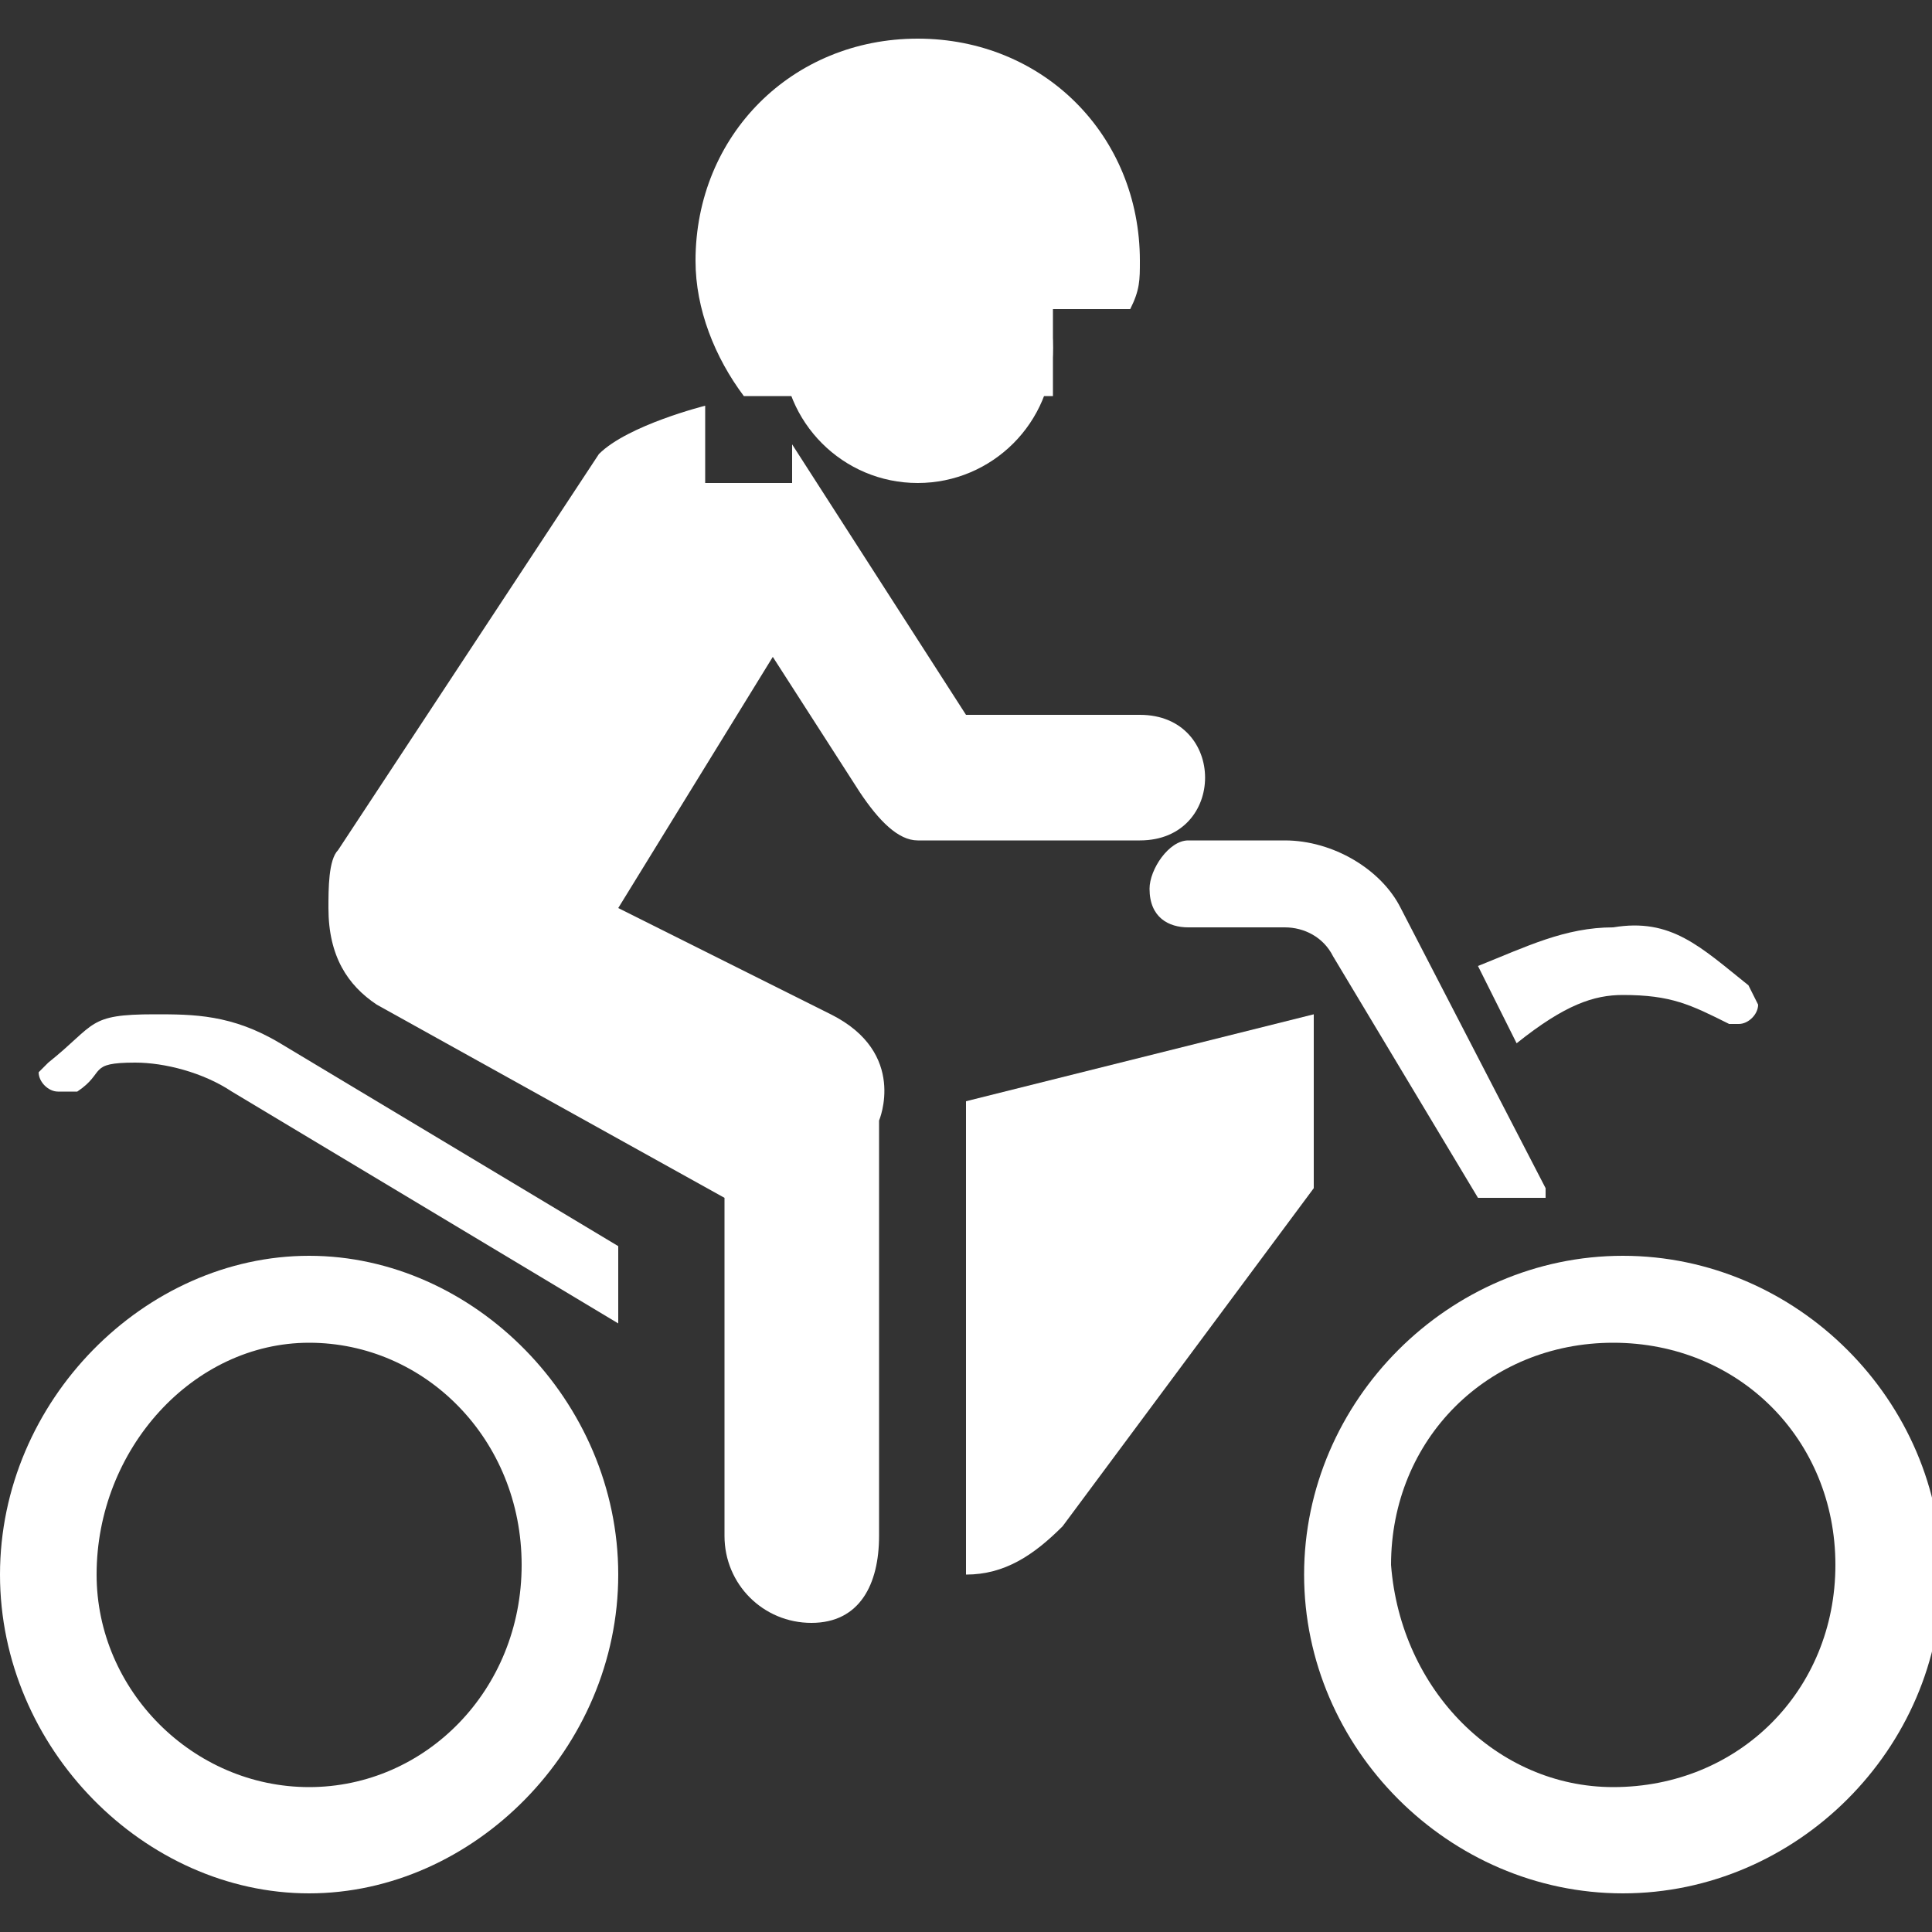 <?xml version="1.0" encoding="utf-8"?>
<!-- Generator: Adobe Illustrator 18.1.1, SVG Export Plug-In . SVG Version: 6.00 Build 0)  -->
<svg version="1.1" id="Icons" xmlns="http://www.w3.org/2000/svg" xmlns:xlink="http://www.w3.org/1999/xlink" x="0px" y="0px"
	 width="20px" height="20px" viewBox="0 0 20 20" enable-background="new 0 0 20 20" xml:space="preserve">
<rect x="0" y="0" width="20" height="20" fill="#333333" stroke="none"/>
<g>
	<g>
		<path fill="#FFFFFF" d="M11,15.8c-0.3,0.3-0.6,0.5-1,0.5v-4.9l3.6-0.9v1.8L11,15.8z"/>
		<path fill="#FFFFFF" d="M8.2,5H7.3V4.2c0,0-0.8,0.2-1.1,0.5L3.5,8.8C3.4,8.9,3.4,9.2,3.4,9.4c0,0.5,0.2,0.8,0.5,1l3.6,2v3.5
			c0,0.5,0.4,0.9,0.9,0.9c0.5,0,0.7-0.4,0.7-0.9v-4.3c0,0,0.3-0.7-0.5-1.1L6.4,9.4L8,6.8l0.9,1.4c0.2,0.3,0.4,0.5,0.6,0.5h2.3
			c0.9,0,0.9-1.3,0-1.3H10L8.2,4.6V5z"/>
		<path fill="#FFFFFF" d="M18.1,10.2l0.1,0.2c0,0.1-0.1,0.2-0.2,0.2h-0.1c-0.4-0.2-0.6-0.3-1.1-0.3c-0.3,0-0.6,0.1-1.1,0.5l-0.4-0.8
			c0.5-0.2,0.9-0.4,1.4-0.4C17.3,9.5,17.6,9.8,18.1,10.2z"/>
		<path fill="#FFFFFF" d="M2.9,10.8l3.5,2.1v0.8l-4-2.4c-0.3-0.2-0.7-0.3-1-0.3c-0.5,0-0.3,0.1-0.6,0.3H0.6c-0.1,0-0.2-0.1-0.2-0.2
			L0.5,11c0.5-0.4,0.4-0.5,1.1-0.5C2,10.5,2.4,10.5,2.9,10.8L2.9,10.8z"/>
		<path fill="#FFFFFF" d="M3.2,18.5c1.2,0,2.2-1,2.2-2.3c0-1.3-1-2.3-2.2-2.3S1,15,1,16.3C1,17.5,2,18.5,3.2,18.5z M0,16.3
			C0,14.5,1.5,13,3.2,13s3.2,1.5,3.2,3.3s-1.5,3.3-3.2,3.3S0,18.1,0,16.3z"/>
		<path fill="#FFFFFF" d="M16.7,18.5c1.3,0,2.3-1,2.3-2.3c0-1.3-1-2.3-2.3-2.3s-2.3,1-2.3,2.3C14.5,17.5,15.5,18.5,16.7,18.5z
			 M13.5,16.3c0-1.8,1.5-3.3,3.3-3.3s3.3,1.5,3.3,3.3s-1.5,3.3-3.3,3.3S13.5,18.1,13.5,16.3z"/>
		<path fill="#FFFFFF" d="M16,12.3l-1.5-2.9c-0.2-0.4-0.7-0.7-1.2-0.7h-1c-0.2,0-0.4,0.3-0.4,0.5c0,0.3,0.2,0.4,0.4,0.4h1
			c0.2,0,0.4,0.1,0.5,0.3l1.5,2.5H16z"/>
		<path fill="#FFFFFF" d="M10.9,3.2h0.8c0.1-0.2,0.1-0.3,0.1-0.5c0-1.3-1-2.3-2.3-2.3s-2.3,1-2.3,2.3c0,0.5,0.2,1,0.5,1.4h3.2V3.2z"
			/>
		<circle fill="#FFFFFF" cx="9.5" cy="3.6" r="1.4"/>
	</g>
</g>
</svg>
